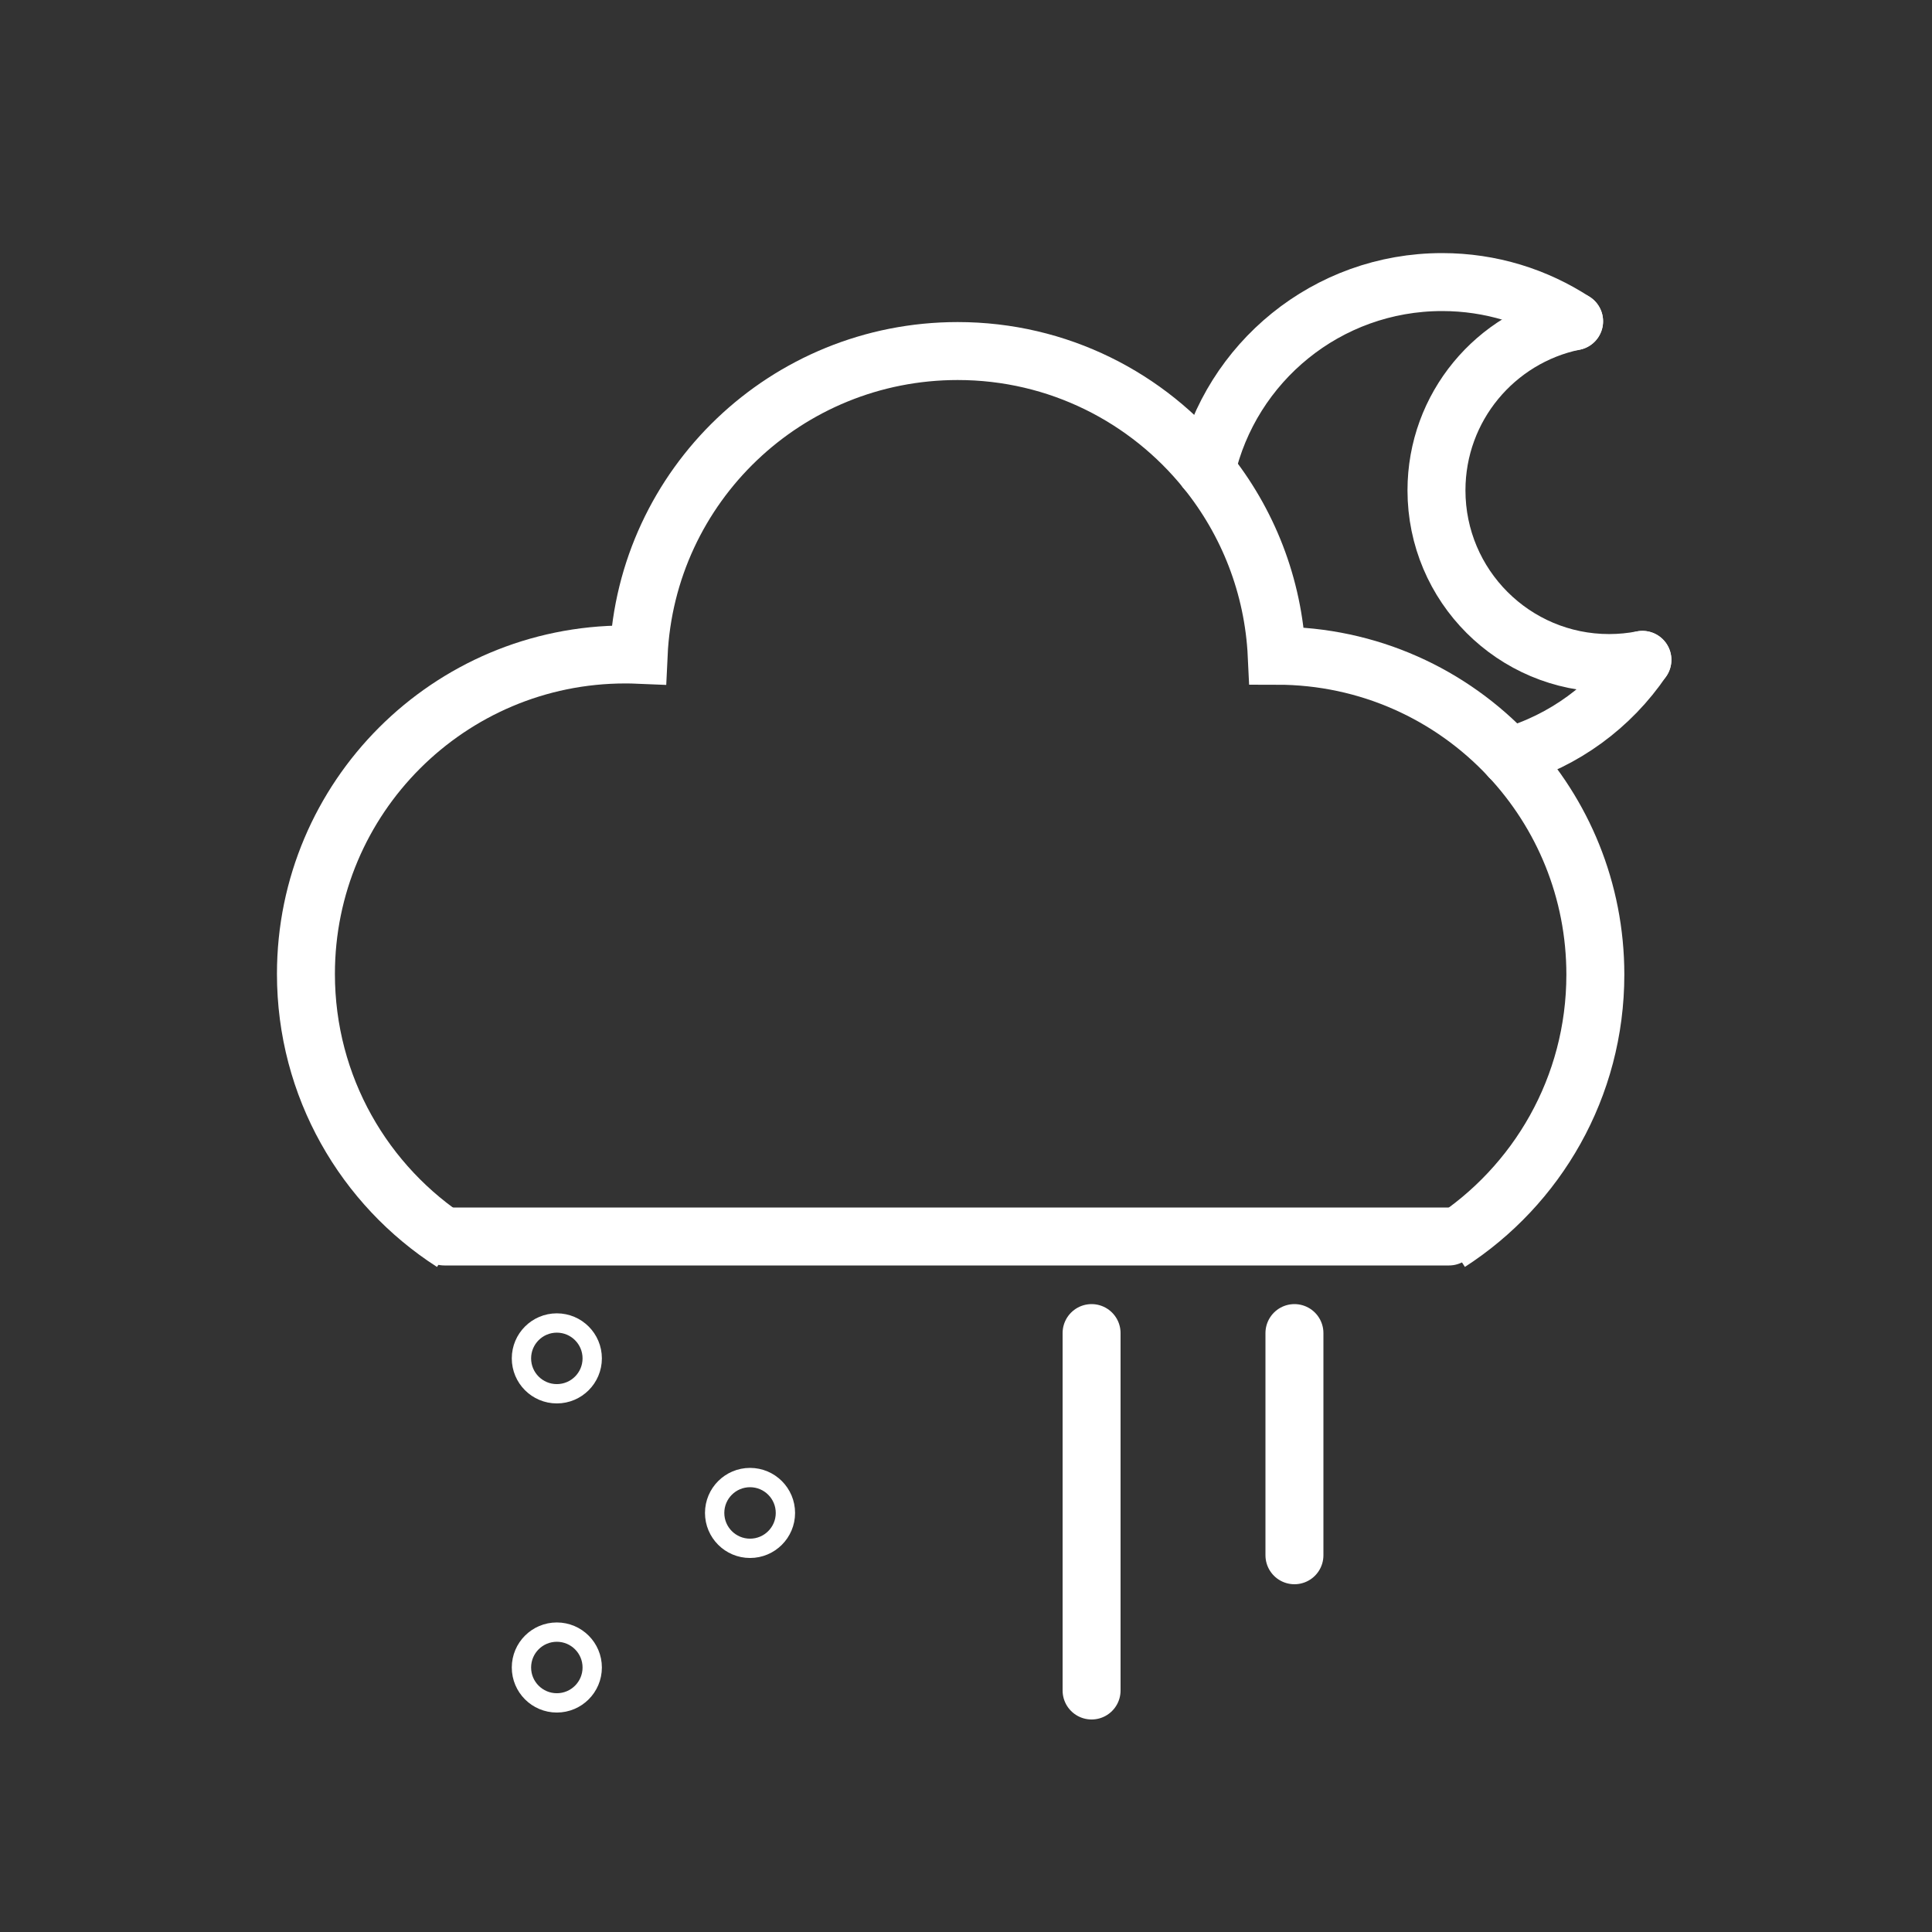 <?xml version="1.0" ?><!DOCTYPE svg  PUBLIC '-//W3C//DTD SVG 1.1//EN'  'http://www.w3.org/Graphics/SVG/1.1/DTD/svg11.dtd'><svg enable-background="new 0 0 200 200" height="200px" id="Layer_1" version="1.1" viewBox="0 0 200 200" width="200px" xml:space="preserve" xmlns="http://www.w3.org/2000/svg" xmlns:xlink="http://www.w3.org/1999/xlink"><rect x="0" y="0" width="200" height="200" fill="#333333" stroke="none"/><g><g><g><path d="M46.86,128.63     c-9.141-5.87-15.19-16.13-15.19-27.81c0-18.26,14.811-33.07,33.07-33.07c0.46,0,0.92,0.01,1.37,0.029     C66.92,50.25,81.41,36.34,99.14,36.34c10.4,0,19.67,4.811,25.73,12.33" fill="none" stroke="#fff" stroke-miterlimit="10" stroke-width="6"/><path d="M156.24,78.32c5.529,5.9,8.91,13.84,8.91,22.57     c0,11.649-6.03,21.869-15.131,27.739" fill="none" stroke="#fff" stroke-miterlimit="10" stroke-width="6"/><line fill="none" stroke="#fff" stroke-linecap="round" stroke-miterlimit="10" stroke-width="6" x1="150" x2="46" y1="128" y2="128"/></g><g><path d="M124.87,48.67     c4.28,5.301,6.96,11.95,7.3,19.21c9.5,0,18.061,4.011,24.07,10.44" fill="none" stroke="#fff" stroke-linecap="round" stroke-miterlimit="10" stroke-width="6"/><path d="M156.24,78.32     c5.689-1.641,10.54-5.23,13.779-10.01" fill="none" stroke="#fff" stroke-linecap="round" stroke-miterlimit="10" stroke-width="6"/><path d="M124.87,48.67     c2.53-11.15,12.5-19.47,24.42-19.47c5.04,0,9.729,1.49,13.66,4.06" fill="none" stroke="#fff" stroke-linecap="round" stroke-miterlimit="10" stroke-width="6"/><path d="M162.95,33.256     c-8.132,1.674-14.247,8.873-14.247,17.506c0,9.875,8.007,17.876,17.877,17.876c1.181,0,2.327-0.116,3.443-0.332" fill="none" stroke="#fff" stroke-linecap="round" stroke-miterlimit="10" stroke-width="6"/></g><line fill="none" stroke="#fff" stroke-linecap="round" stroke-miterlimit="10" stroke-width="6" x1="113" x2="113" y1="138" y2="175"/><line fill="none" stroke="#fff" stroke-linecap="round" stroke-miterlimit="10" stroke-width="6" x1="134" x2="134" y1="138" y2="161"/></g><g><circle cx="57.643" cy="140.619" fill="none" r="3.663" stroke="#fff" stroke-linecap="round" stroke-miterlimit="10" stroke-width="2"/><circle cx="57.643" cy="172.619" fill="none" r="3.663" stroke="#fff" stroke-linecap="round" stroke-miterlimit="10" stroke-width="2"/><circle cx="77.643" cy="156.619" fill="none" r="3.663" stroke="#fff" stroke-linecap="round" stroke-miterlimit="10" stroke-width="2"/></g></g></svg>